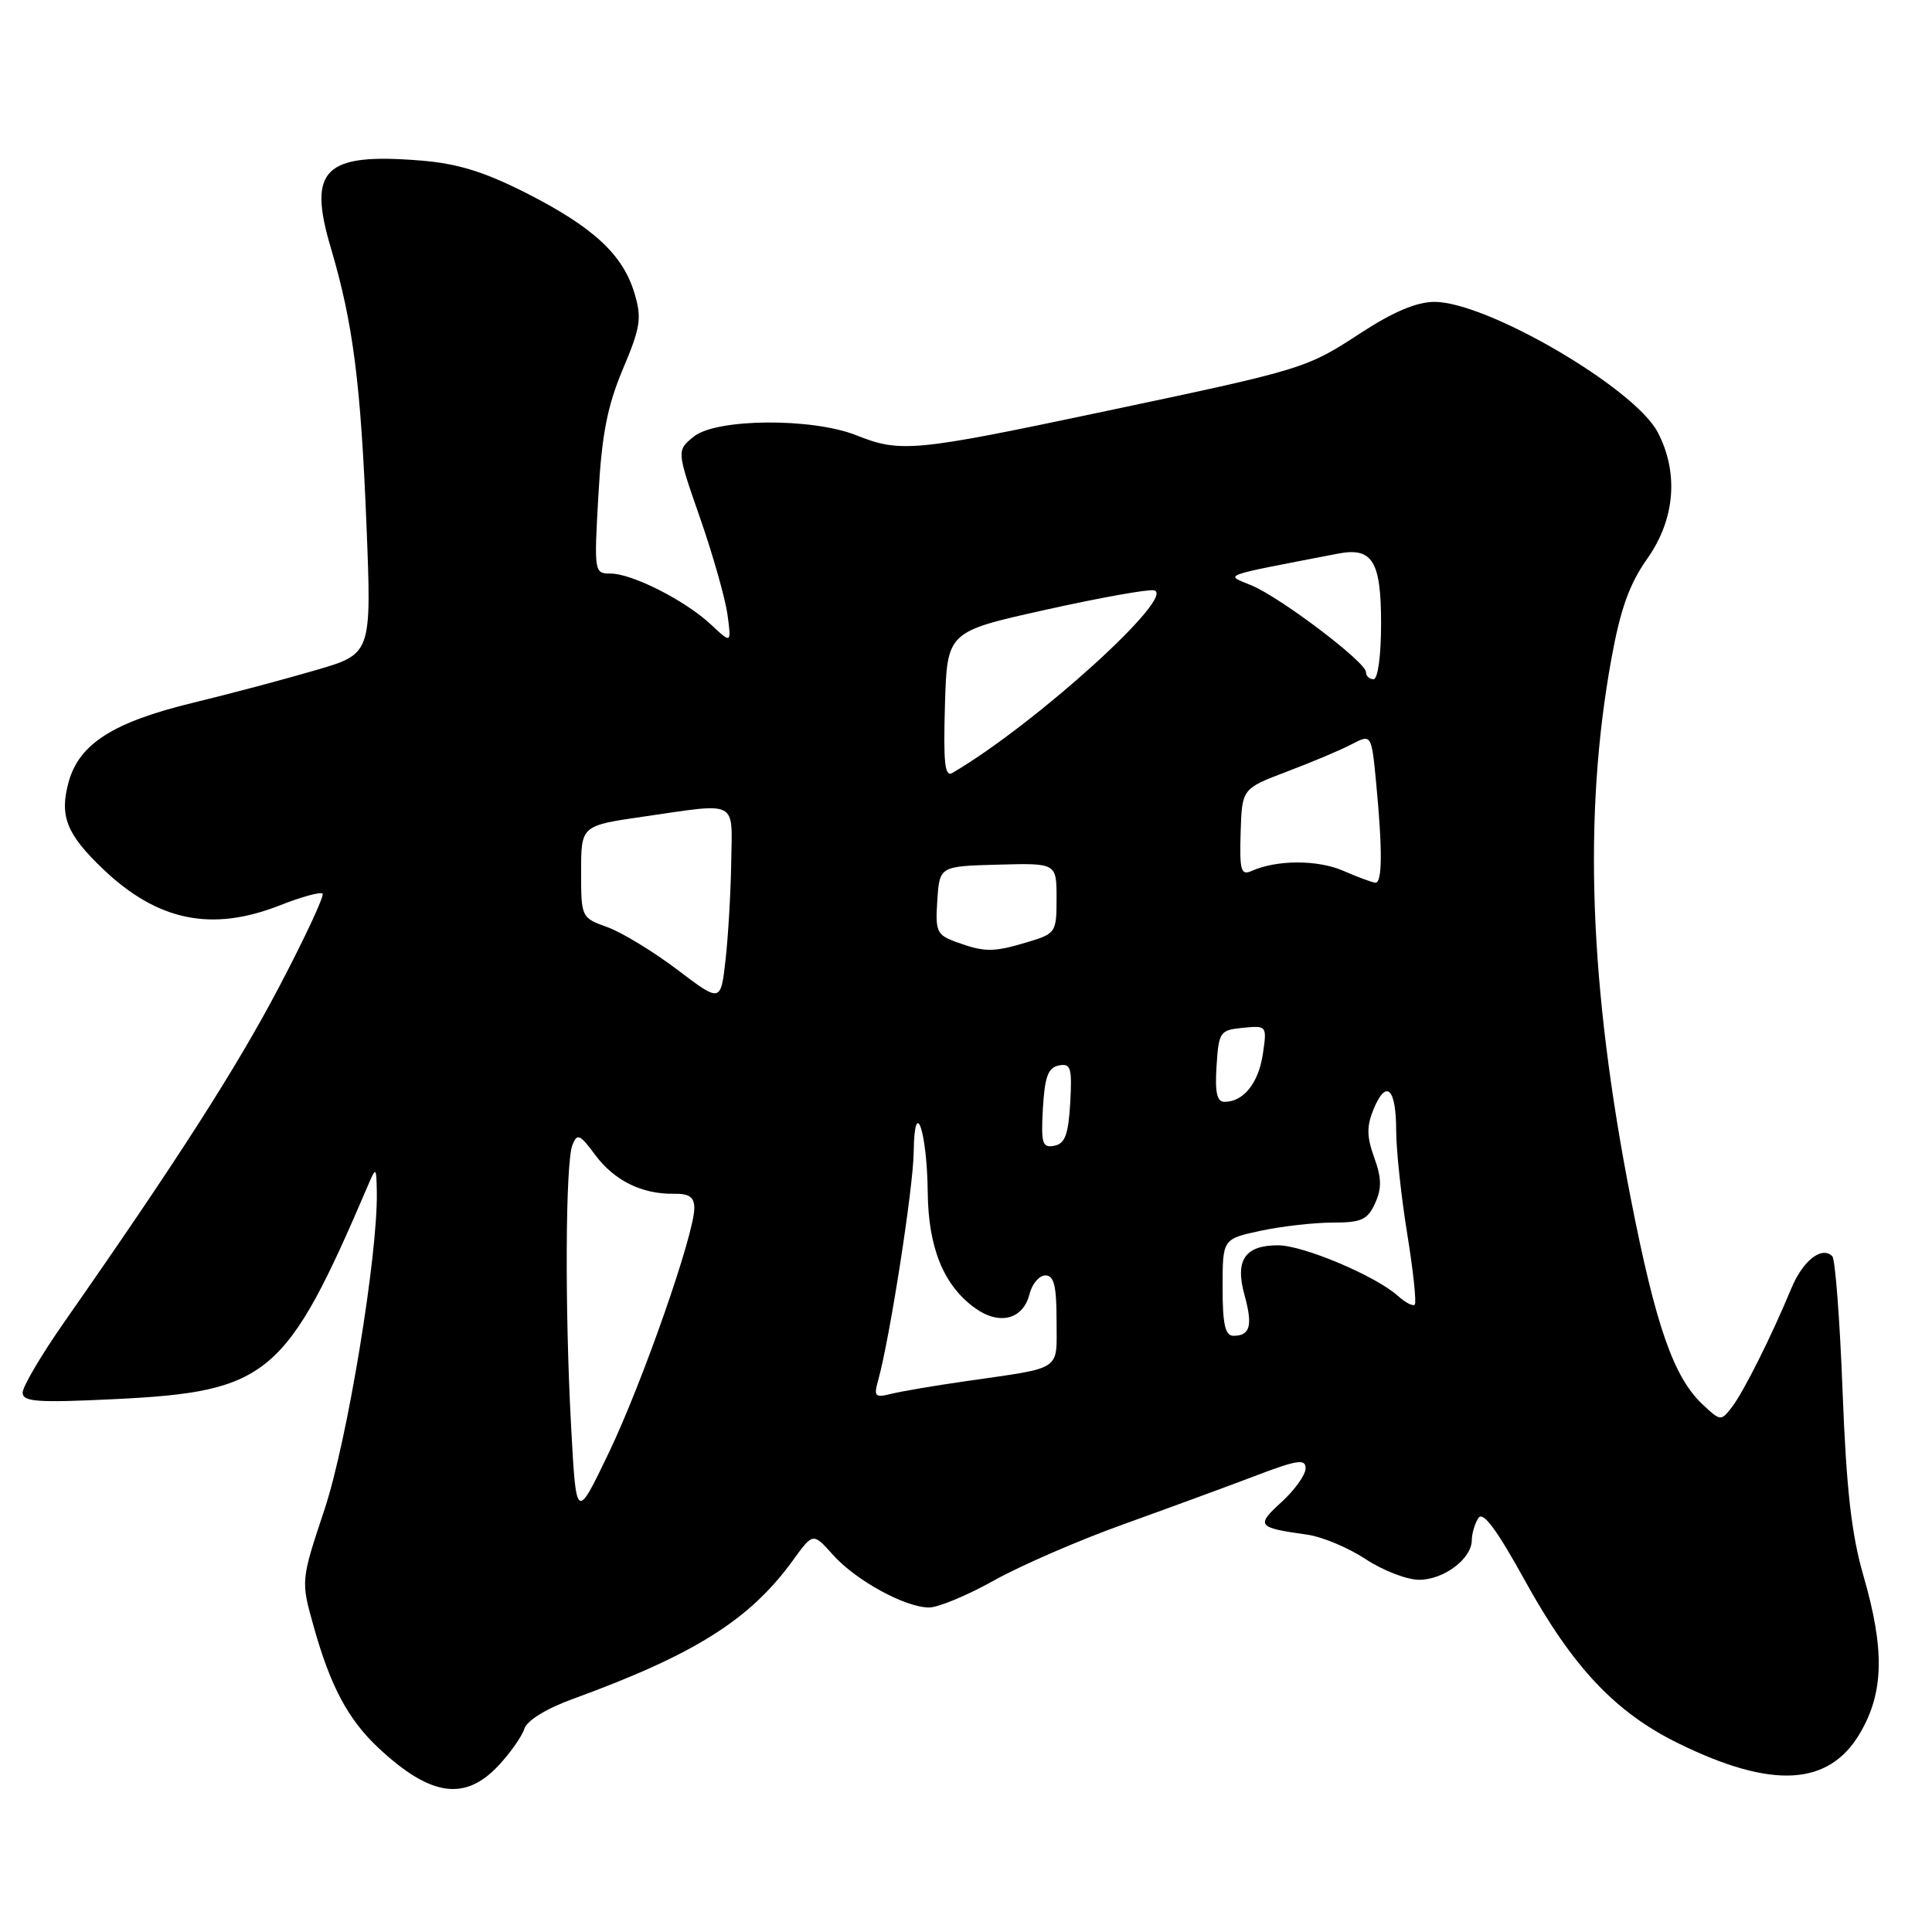<?xml version="1.0" encoding="UTF-8" standalone="no"?>
<!DOCTYPE svg PUBLIC "-//W3C//DTD SVG 1.1//EN" "http://www.w3.org/Graphics/SVG/1.1/DTD/svg11.dtd" >
<svg xmlns="http://www.w3.org/2000/svg" xmlns:xlink="http://www.w3.org/1999/xlink" version="1.1" viewBox="0 0 256 256">
 <g >
 <path fill="currentColor"
d=" M 66.05 233.95 C 67.62 232.27 69.16 230.08 69.48 229.07 C 69.82 227.98 72.40 226.39 75.93 225.11 C 92.05 219.23 99.34 214.64 105.04 206.79 C 107.73 203.07 107.73 203.07 110.35 206.00 C 113.38 209.41 119.94 213.00 123.11 213.00 C 124.32 213.00 128.19 211.39 131.71 209.42 C 135.23 207.45 142.92 204.11 148.80 202.00 C 154.69 199.88 162.54 197.00 166.25 195.59 C 171.90 193.43 173.00 193.27 173.00 194.56 C 173.00 195.42 171.57 197.42 169.82 199.02 C 166.38 202.16 166.58 202.42 173.15 203.34 C 175.16 203.61 178.67 205.08 180.95 206.59 C 183.24 208.10 186.42 209.33 188.04 209.33 C 191.30 209.33 194.99 206.56 195.02 204.10 C 195.02 203.22 195.42 201.89 195.89 201.15 C 196.49 200.19 198.31 202.63 202.12 209.54 C 208.42 220.95 214.08 226.94 222.45 231.03 C 234.84 237.10 242.35 236.67 246.47 229.64 C 249.63 224.24 249.75 218.57 246.90 208.74 C 245.32 203.28 244.65 197.28 244.15 184.33 C 243.79 174.89 243.18 166.85 242.79 166.46 C 241.40 165.06 238.88 167.04 237.35 170.74 C 234.74 177.04 231.06 184.39 229.50 186.43 C 228.04 188.33 227.97 188.32 225.59 186.08 C 221.77 182.49 219.40 175.71 216.10 158.87 C 210.57 130.64 209.75 108.03 213.52 87.28 C 214.72 80.68 215.90 77.38 218.29 74.00 C 221.96 68.79 222.46 62.65 219.66 57.28 C 216.61 51.43 197.04 40.00 190.07 40.00 C 187.75 40.00 184.63 41.31 180.45 44.03 C 172.98 48.90 173.03 48.88 145.50 54.69 C 121.20 59.82 119.28 60.00 113.50 57.69 C 107.64 55.34 94.91 55.44 91.93 57.85 C 89.65 59.70 89.65 59.70 92.75 68.60 C 94.46 73.50 96.09 79.26 96.39 81.40 C 96.92 85.30 96.92 85.30 94.21 82.76 C 90.81 79.57 83.77 76.00 80.89 76.00 C 78.74 76.00 78.71 75.81 79.29 65.62 C 79.74 57.55 80.47 53.83 82.53 48.92 C 84.88 43.36 85.06 42.15 84.07 38.85 C 82.54 33.73 78.60 30.09 69.75 25.59 C 64.14 22.75 60.61 21.66 55.71 21.27 C 42.97 20.24 40.74 22.41 43.83 32.82 C 46.79 42.82 47.80 50.72 48.56 69.57 C 49.24 86.64 49.24 86.64 41.87 88.79 C 37.82 89.98 30.45 91.94 25.50 93.14 C 15.00 95.69 10.49 98.57 9.10 103.60 C 7.85 108.12 8.81 110.54 13.66 115.16 C 20.89 122.05 28.07 123.52 37.09 119.96 C 39.93 118.84 42.48 118.14 42.74 118.41 C 43.01 118.67 40.43 124.20 37.02 130.70 C 31.39 141.43 23.45 153.82 8.44 175.29 C 5.45 179.58 3.00 183.74 3.00 184.53 C 3.00 185.75 4.94 185.89 15.25 185.39 C 35.57 184.39 37.93 182.40 48.79 157.00 C 49.83 154.58 49.87 154.61 49.93 158.00 C 50.07 166.30 46.02 190.92 43.01 199.98 C 39.86 209.45 39.86 209.45 41.55 215.47 C 43.78 223.45 46.12 227.84 50.16 231.62 C 57.03 238.04 61.60 238.71 66.05 233.95 Z  M 75.68 189.09 C 74.83 173.51 74.92 154.07 75.85 151.71 C 76.47 150.13 76.84 150.29 78.85 153.01 C 81.37 156.42 85.04 158.24 89.25 158.18 C 91.33 158.14 92.00 158.61 92.00 160.09 C 92.00 163.54 85.12 183.22 80.67 192.50 C 76.35 201.50 76.35 201.50 75.68 189.09 Z  M 116.36 182.90 C 117.89 177.44 121.01 157.43 121.07 152.65 C 121.17 145.03 122.84 149.82 122.93 158.00 C 123.01 165.32 125.02 170.28 129.13 173.28 C 132.38 175.66 135.57 174.87 136.42 171.46 C 136.76 170.11 137.70 169.00 138.52 169.00 C 139.66 169.00 140.00 170.37 140.00 174.98 C 140.00 181.78 140.95 181.14 128.00 183.01 C 123.88 183.60 119.42 184.36 118.09 184.69 C 115.94 185.23 115.76 185.04 116.36 182.90 Z  M 162.00 170.58 C 162.00 164.17 162.00 164.17 167.05 163.08 C 169.83 162.49 174.11 162.00 176.57 162.00 C 180.39 162.00 181.21 161.63 182.20 159.45 C 183.10 157.48 183.08 156.10 182.09 153.38 C 181.09 150.60 181.07 149.24 182.02 146.94 C 183.69 142.93 185.00 144.19 185.00 149.81 C 185.01 152.39 185.66 158.53 186.46 163.46 C 187.26 168.39 187.71 172.62 187.46 172.87 C 187.22 173.12 186.22 172.60 185.25 171.73 C 182.34 169.09 172.71 165.02 169.37 165.01 C 164.96 165.00 163.62 166.96 164.90 171.59 C 166.02 175.65 165.66 177.00 163.44 177.00 C 162.34 177.00 162.00 175.50 162.00 170.58 Z  M 138.19 146.84 C 138.44 142.65 138.88 141.45 140.31 141.18 C 141.89 140.87 142.07 141.48 141.81 146.16 C 141.56 150.35 141.12 151.55 139.69 151.82 C 138.11 152.13 137.93 151.52 138.19 146.84 Z  M 161.20 141.25 C 161.49 136.71 161.64 136.49 164.70 136.19 C 167.87 135.88 167.89 135.91 167.33 139.69 C 166.75 143.53 164.77 146.00 162.25 146.00 C 161.25 146.00 160.97 144.74 161.20 141.25 Z  M 89.75 128.49 C 86.58 126.09 82.42 123.56 80.50 122.86 C 77.02 121.61 77.00 121.56 77.00 115.50 C 77.00 109.40 77.00 109.40 85.30 108.20 C 97.93 106.37 97.02 105.90 96.89 114.25 C 96.83 118.24 96.49 124.05 96.14 127.17 C 95.50 132.85 95.50 132.85 89.75 128.49 Z  M 126.70 124.82 C 124.12 123.88 123.92 123.44 124.20 119.29 C 124.50 114.78 124.50 114.78 132.25 114.57 C 140.00 114.36 140.00 114.36 140.00 119.02 C 140.00 123.57 139.90 123.71 136.13 124.84 C 131.61 126.20 130.46 126.19 126.70 124.82 Z  M 178.00 115.39 C 174.61 113.91 169.22 113.91 165.86 115.40 C 164.43 116.04 164.24 115.38 164.39 110.32 C 164.57 104.50 164.57 104.50 170.53 102.24 C 173.81 101.00 177.68 99.37 179.12 98.61 C 181.73 97.25 181.73 97.25 182.36 103.87 C 183.20 112.72 183.16 117.01 182.25 116.96 C 181.84 116.94 179.93 116.23 178.00 115.39 Z  M 125.21 93.43 C 125.50 83.70 125.50 83.70 138.46 80.82 C 145.58 79.23 152.08 78.06 152.89 78.22 C 156.09 78.83 137.25 95.93 126.21 102.41 C 125.19 103.01 124.99 101.15 125.21 93.43 Z  M 181.00 89.06 C 181.00 87.74 169.74 79.21 165.84 77.57 C 162.30 76.09 161.31 76.45 177.29 73.36 C 181.86 72.48 183.00 74.33 183.00 82.62 C 183.00 86.87 182.58 90.00 182.00 90.00 C 181.45 90.00 181.00 89.58 181.00 89.06 Z "/>
</g>
</svg>